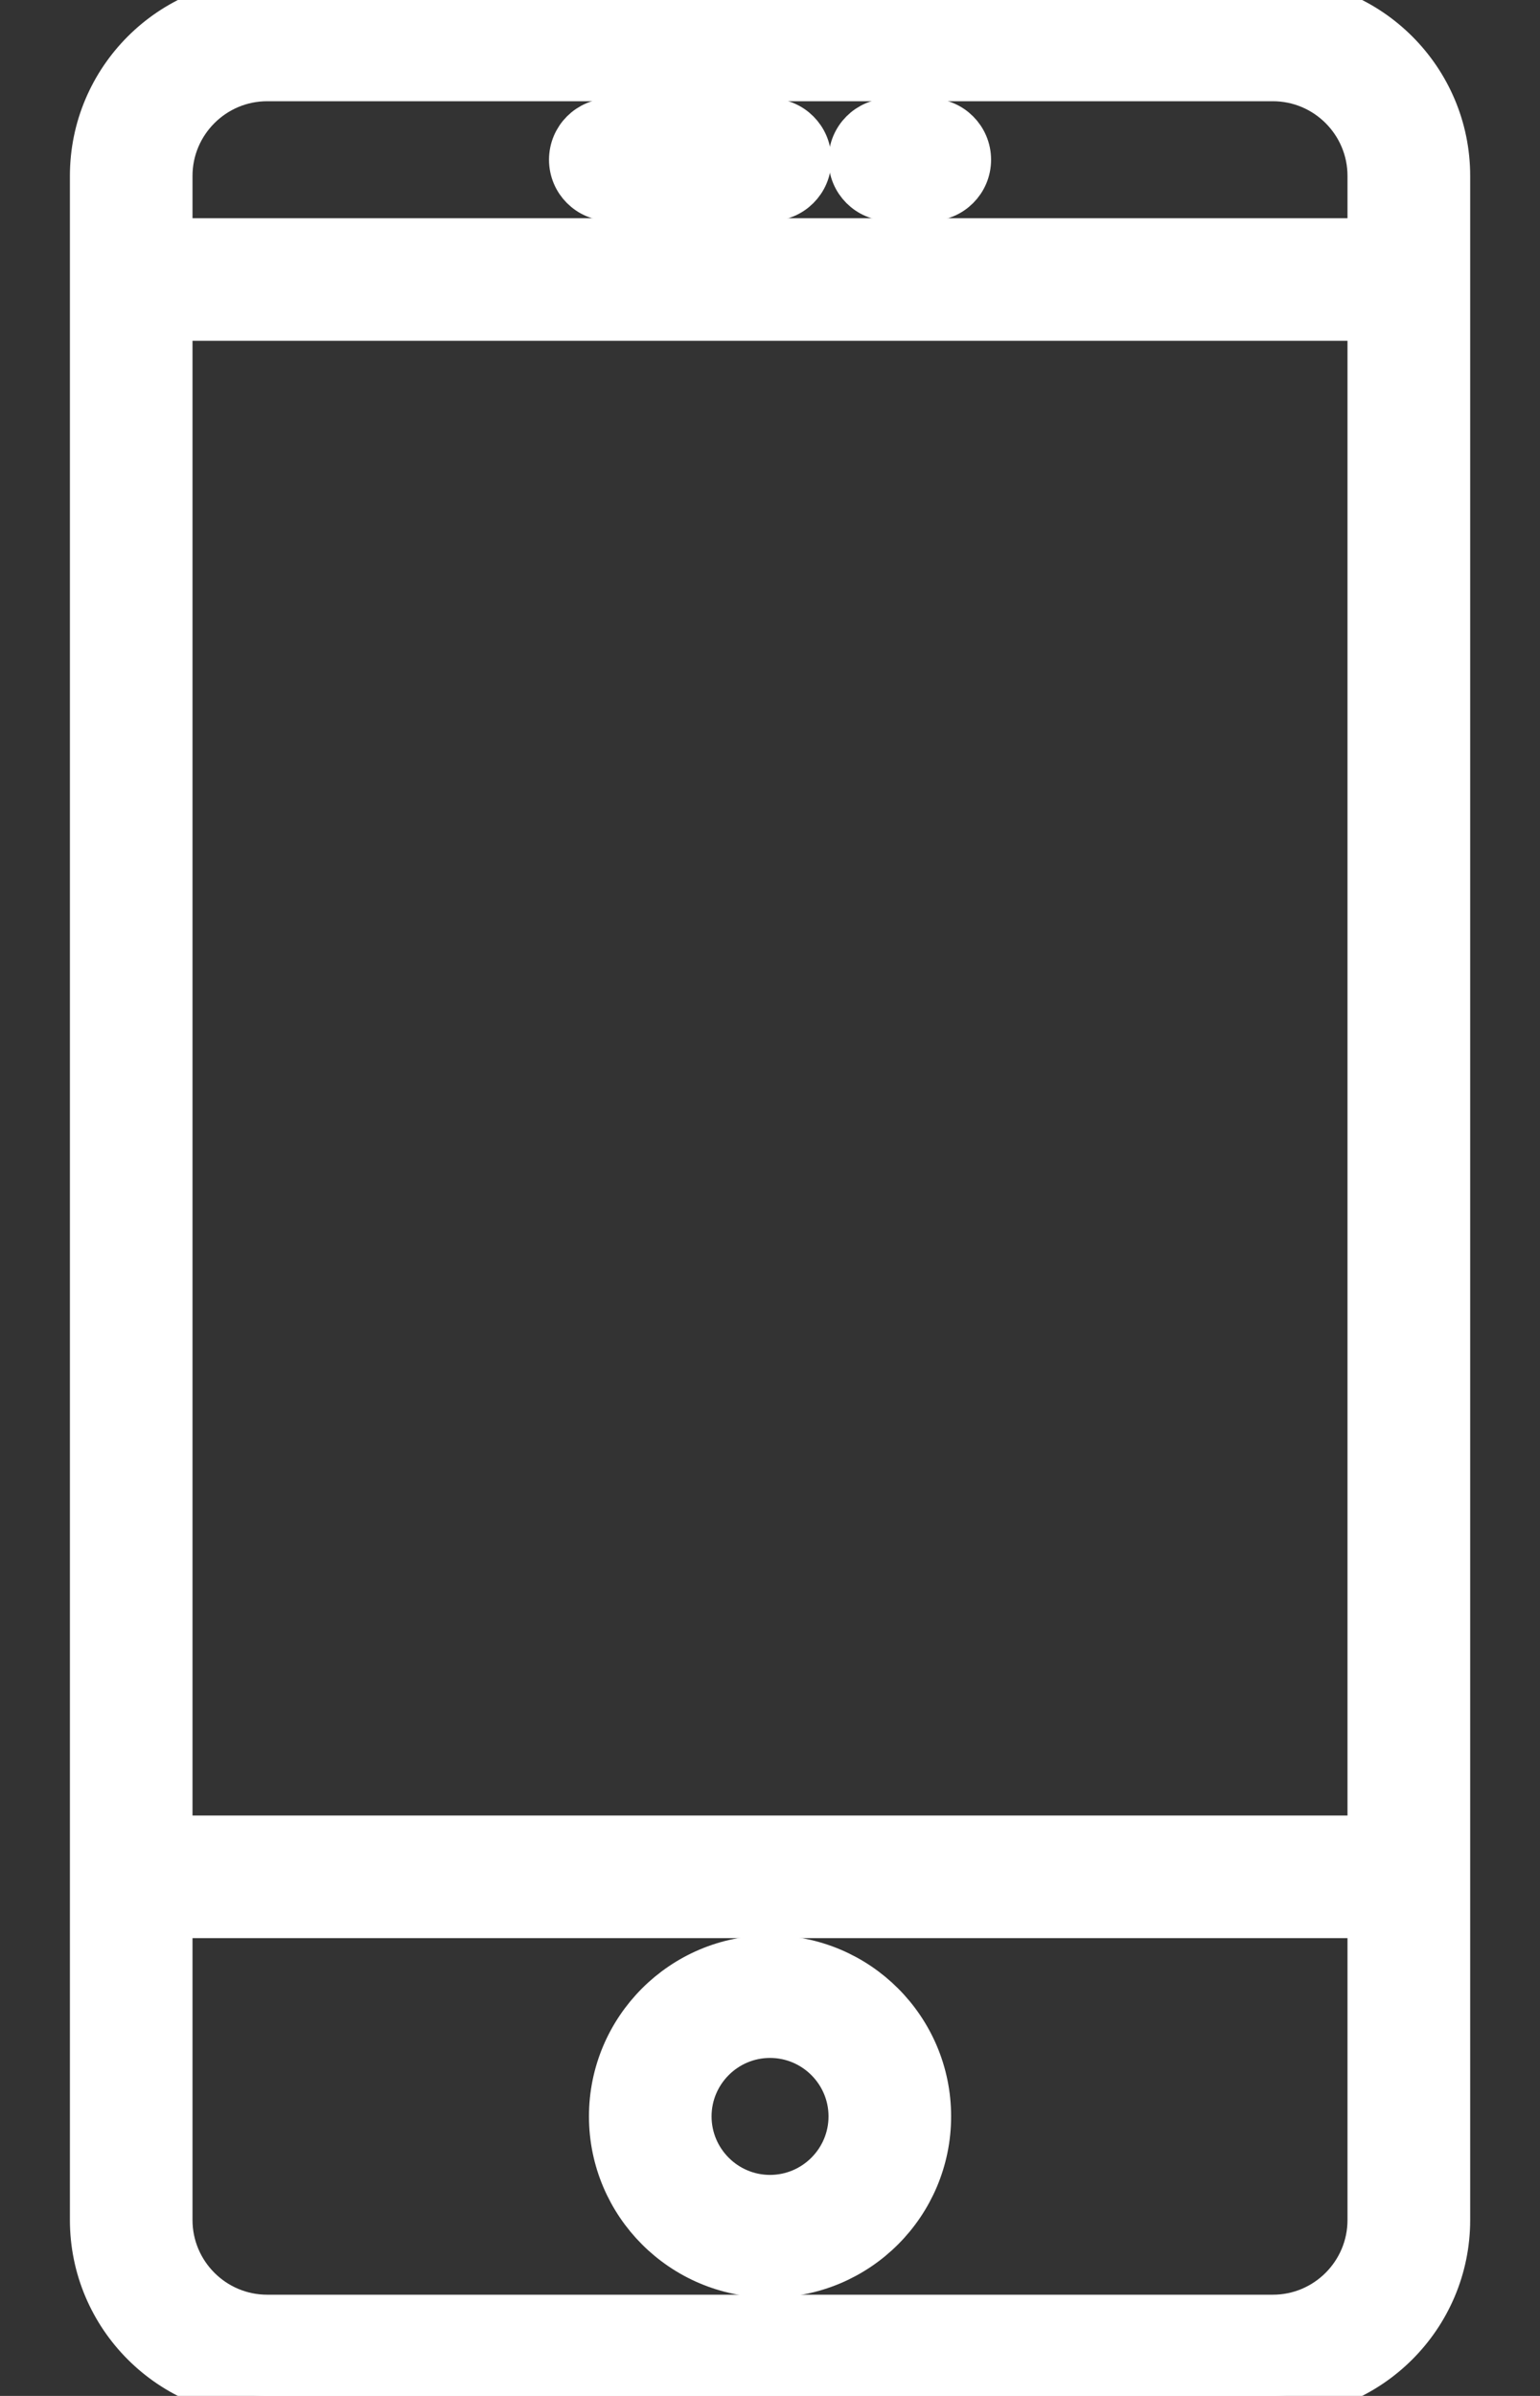 <svg width="18" height="28" viewBox="0 0 18 28" fill="none" xmlns="http://www.w3.org/2000/svg">
<rect x="0" y="0" width="18" height="28" fill="#333333" stroke="none"/>
<path d="M14.878 0H3.123C1.989 0 1.067 0.923 1.067 2.056V25.944C1.067 27.077 1.989 28 3.123 28H14.877C16.011 28 16.934 27.077 16.934 25.944V2.056C16.934 0.923 16.011 0 14.878 0ZM2 3.733H16V21.467H2V3.733ZM3.123 0.933H14.877C15.497 0.933 16 1.437 16 2.056V2.8H2V2.056C2 1.437 2.504 0.933 3.123 0.933ZM14.878 27.067H3.123C2.504 27.067 2 26.563 2 25.944V22.4H16V25.944C16 26.563 15.497 27.067 14.878 27.067Z" fill="white" stroke="white" stroke-width="0.5"/>
<path d="M9 22.867C7.971 22.867 7.134 23.704 7.134 24.733C7.134 25.763 7.971 26.6 9 26.6C10.03 26.6 10.867 25.763 10.867 24.733C10.867 23.704 10.03 22.867 9 22.867ZM9 25.667C8.486 25.667 8.067 25.248 8.067 24.733C8.067 24.219 8.486 23.8 9 23.8C9.515 23.8 9.934 24.219 9.934 24.733C9.934 25.248 9.515 25.667 9 25.667Z" fill="white" stroke="white" stroke-width="0.5"/>
<path d="M7.134 2.333H9C9.258 2.333 9.467 2.125 9.467 1.867C9.467 1.609 9.258 1.4 9 1.4H7.134C6.876 1.4 6.667 1.609 6.667 1.867C6.667 2.125 6.876 2.333 7.134 2.333Z" fill="white" stroke="white" stroke-width="0.5"/>
<path d="M10.4 2.333H10.867C11.125 2.333 11.334 2.125 11.334 1.867C11.334 1.609 11.125 1.4 10.867 1.4H10.4C10.142 1.4 9.934 1.609 9.934 1.867C9.934 2.125 10.142 2.333 10.4 2.333Z" fill="white" stroke="white" stroke-width="0.5"/>
</svg>
